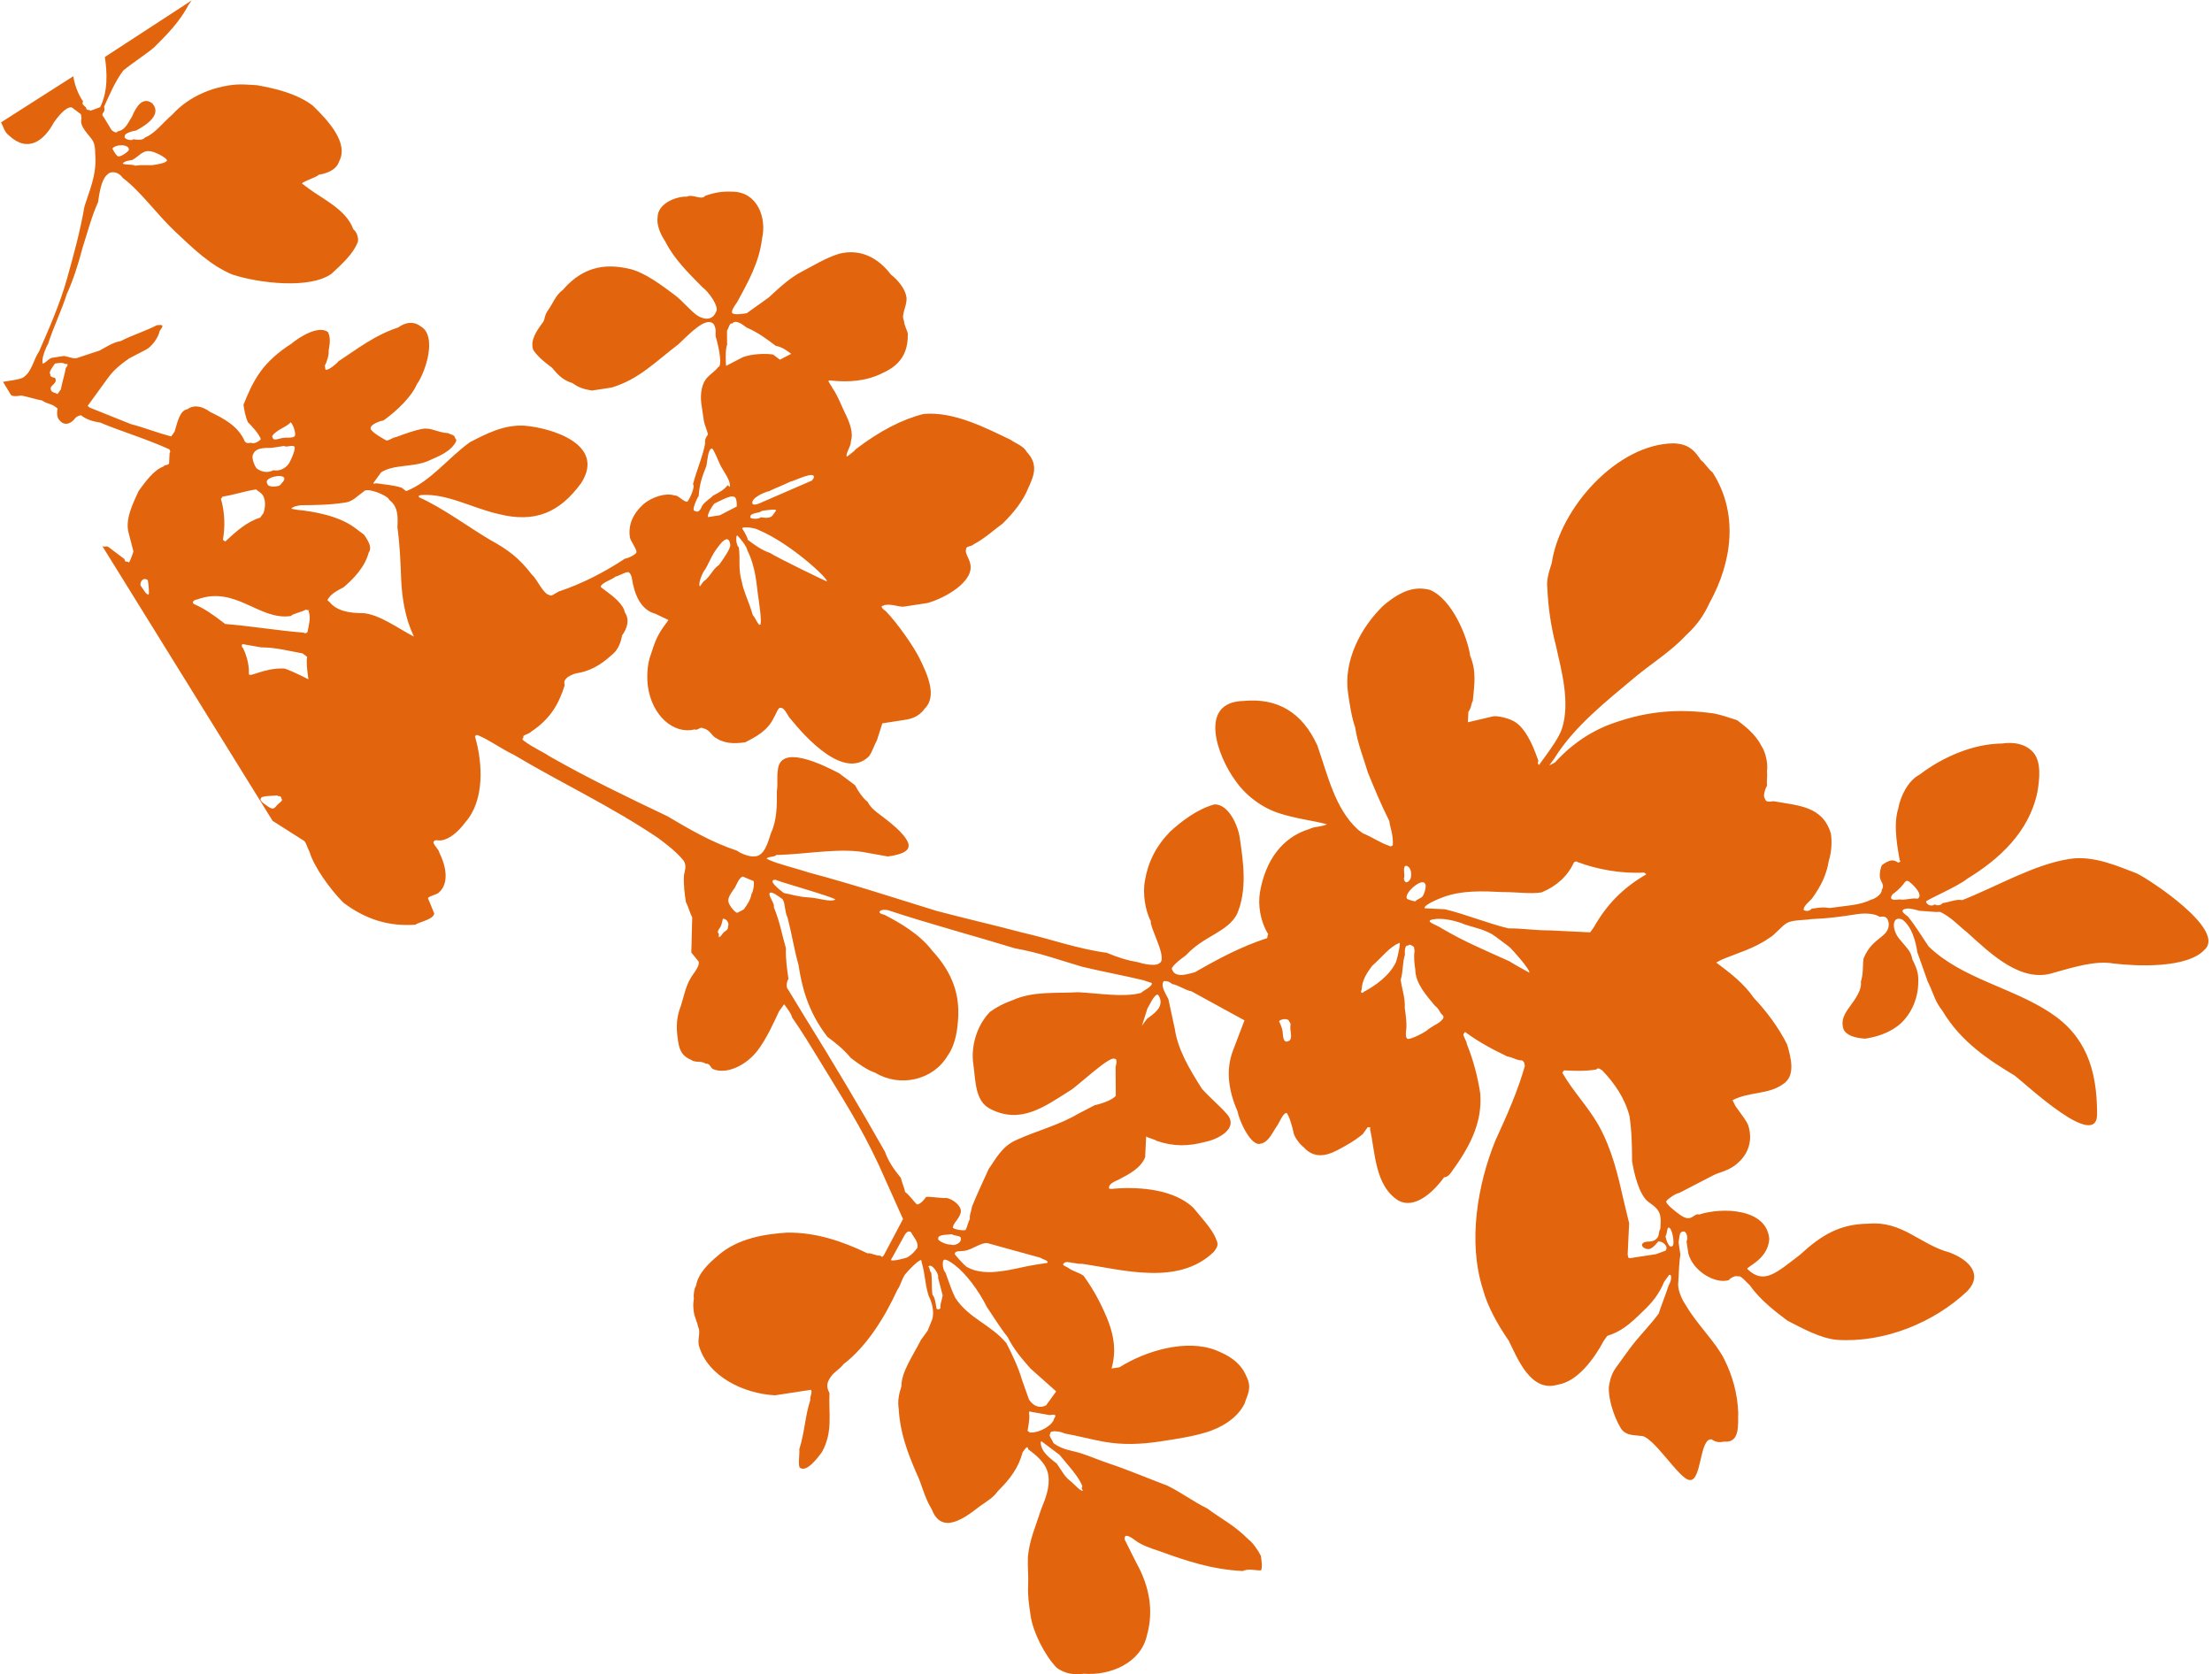 <?xml version="1.0" encoding="UTF-8" standalone="no"?>
<!DOCTYPE svg PUBLIC "-//W3C//DTD SVG 1.1//EN" "http://www.w3.org/Graphics/SVG/1.1/DTD/svg11.dtd">
<svg width="100%" height="100%" viewBox="0 0 432 327" version="1.1" xmlns="http://www.w3.org/2000/svg" xmlns:xlink="http://www.w3.org/1999/xlink" xml:space="preserve" xmlns:serif="http://www.serif.com/" style="fill-rule:evenodd;clip-rule:evenodd;stroke-linejoin:round;stroke-miterlimit:2;">
    <g transform="matrix(1,0,0,1,135.643,-2052.88)">
        <g transform="matrix(1.741,-1.11,1.091,1.771,-134.953,2226.63)">
            <g transform="matrix(-98.667,-250.666,-250.666,98.667,102.065,82.346)">
                <path d="M0.367,0.162C0.368,0.162 0.369,0.162 0.369,0.161C0.369,0.16 0.366,0.158 0.365,0.157C0.364,0.157 0.364,0.156 0.363,0.157C0.362,0.157 0.363,0.159 0.363,0.16C0.363,0.162 0.364,0.162 0.367,0.162ZM0.444,0.128L0.447,0.127C0.448,0.126 0.448,0.124 0.446,0.124C0.446,0.124 0.442,0.128 0.443,0.128L0.444,0.128ZM0.428,0.119C0.42,0.107 0.406,0.112 0.398,0.104C0.398,0.103 0.396,0.101 0.395,0.099C0.394,0.099 0.394,0.098 0.394,0.099C0.392,0.1 0.391,0.103 0.39,0.105C0.39,0.105 0.39,0.106 0.391,0.106C0.399,0.111 0.407,0.115 0.415,0.12C0.416,0.12 0.416,0.12 0.417,0.12C0.42,0.12 0.424,0.12 0.428,0.121C0.429,0.121 0.429,0.12 0.428,0.119ZM0.433,0.097C0.435,0.093 0.438,0.089 0.442,0.086C0.442,0.086 0.442,0.085 0.442,0.085C0.439,0.082 0.437,0.079 0.434,0.076C0.433,0.076 0.433,0.076 0.432,0.076C0.43,0.076 0.428,0.078 0.427,0.081C0.427,0.082 0.427,0.082 0.427,0.083C0.43,0.087 0.431,0.092 0.432,0.097C0.432,0.097 0.433,0.097 0.433,0.097ZM0.391,0.091C0.391,0.089 0.39,0.087 0.389,0.085C0.388,0.081 0.387,0.075 0.389,0.07C0.389,0.068 0.391,0.067 0.394,0.066C0.395,0.066 0.396,0.066 0.398,0.066C0.405,0.066 0.413,0.07 0.418,0.073L0.42,0.074C0.42,0.073 0.419,0.072 0.418,0.071C0.414,0.068 0.41,0.065 0.406,0.061C0.404,0.059 0.404,0.057 0.403,0.054C0.403,0.052 0.395,0.05 0.394,0.051C0.39,0.051 0.388,0.054 0.386,0.057C0.382,0.061 0.378,0.066 0.374,0.071C0.365,0.082 0.358,0.084 0.359,0.084C0.365,0.085 0.373,0.085 0.378,0.088C0.382,0.091 0.386,0.093 0.39,0.092C0.391,0.092 0.391,0.092 0.391,0.091ZM0.428,0.069C0.428,0.07 0.428,0.07 0.429,0.071C0.429,0.071 0.431,0.073 0.432,0.072C0.435,0.071 0.427,0.063 0.428,0.069ZM0.442,0.067C0.443,0.064 0.439,0.062 0.438,0.061C0.437,0.06 0.436,0.059 0.435,0.058C0.434,0.058 0.433,0.056 0.432,0.056C0.431,0.056 0.43,0.061 0.43,0.062C0.43,0.064 0.431,0.066 0.433,0.067C0.434,0.069 0.436,0.07 0.438,0.07C0.439,0.07 0.442,0.068 0.442,0.067ZM0.439,0.053C0.439,0.053 0.438,0.051 0.438,0.05C0.437,0.05 0.434,0.052 0.434,0.053C0.434,0.054 0.436,0.055 0.437,0.056C0.438,0.057 0.439,0.059 0.44,0.058C0.441,0.058 0.44,0.055 0.439,0.053ZM0.385,0.112C0.384,0.114 0.381,0.117 0.38,0.118C0.38,0.118 0.386,0.119 0.389,0.12C0.395,0.124 0.397,0.13 0.398,0.129C0.4,0.126 0.403,0.124 0.405,0.123C0.406,0.123 0.406,0.122 0.406,0.122C0.404,0.121 0.402,0.12 0.4,0.119C0.396,0.116 0.391,0.114 0.387,0.112C0.386,0.112 0.386,0.112 0.385,0.112ZM0.51,0.089C0.51,0.09 0.51,0.091 0.51,0.091C0.511,0.091 0.512,0.092 0.513,0.091C0.514,0.09 0.512,0.088 0.514,0.087C0.514,0.087 0.516,0.088 0.516,0.087C0.517,0.087 0.517,0.085 0.517,0.083C0.516,0.082 0.515,0.081 0.514,0.081C0.513,0.08 0.513,0.081 0.513,0.082C0.512,0.084 0.511,0.087 0.51,0.089ZM0.545,0.011C0.545,0.009 0.541,0.006 0.54,0.008C0.54,0.009 0.541,0.012 0.542,0.012C0.543,0.012 0.545,0.011 0.545,0.011ZM0.534,0.004C0.533,0.003 0.527,0.002 0.527,0.003C0.527,0.004 0.529,0.006 0.53,0.007C0.531,0.008 0.533,0.009 0.535,0.011C0.536,0.011 0.538,0.013 0.539,0.013C0.539,0.012 0.538,0.011 0.537,0.01C0.536,0.008 0.536,0.005 0.534,0.004ZM0.29,0.005C0.29,0.002 0.291,0 0.291,-0.004C0.291,-0.006 0.291,-0.011 0.288,-0.008C0.287,-0.007 0.287,-0.002 0.287,0C0.288,0.003 0.287,0.005 0.288,0.008C0.288,0.009 0.288,0.01 0.288,0.01C0.289,0.01 0.29,0.006 0.29,0.005ZM0.307,-0.015C0.309,-0.018 0.31,-0.021 0.311,-0.025C0.312,-0.027 0.314,-0.03 0.313,-0.031C0.312,-0.031 0.309,-0.029 0.307,-0.028C0.305,-0.027 0.301,-0.026 0.3,-0.024C0.3,-0.024 0.301,-0.024 0.301,-0.024C0.301,-0.022 0.302,-0.02 0.303,-0.018C0.303,-0.017 0.304,-0.015 0.304,-0.013C0.304,-0.013 0.303,-0.01 0.305,-0.01C0.306,-0.009 0.307,-0.014 0.307,-0.015ZM0.286,-0.024C0.285,-0.025 0.282,-0.028 0.282,-0.027C0.282,-0.026 0.282,-0.026 0.282,-0.025C0.282,-0.024 0.283,-0.023 0.285,-0.022C0.285,-0.021 0.288,-0.019 0.288,-0.02C0.289,-0.021 0.286,-0.023 0.286,-0.024ZM0.288,-0.031C0.287,-0.033 0.285,-0.036 0.284,-0.038C0.283,-0.039 0.279,-0.047 0.278,-0.044C0.278,-0.044 0.278,-0.043 0.278,-0.043L0.288,-0.026C0.288,-0.026 0.289,-0.024 0.29,-0.024C0.292,-0.025 0.289,-0.03 0.288,-0.031ZM0.33,-0.063L0.333,-0.067C0.333,-0.068 0.334,-0.07 0.333,-0.07C0.333,-0.072 0.33,-0.072 0.328,-0.072C0.324,-0.073 0.32,-0.073 0.316,-0.073C0.314,-0.074 0.312,-0.074 0.31,-0.074L0.312,-0.07C0.312,-0.07 0.314,-0.07 0.315,-0.07C0.317,-0.069 0.321,-0.066 0.323,-0.063L0.326,-0.057C0.327,-0.058 0.33,-0.062 0.33,-0.063ZM0.275,-0.014C0.278,-0.013 0.281,-0.013 0.284,-0.013C0.285,-0.014 0.288,-0.015 0.288,-0.015C0.288,-0.016 0.284,-0.018 0.283,-0.018C0.271,-0.021 0.253,-0.019 0.253,-0.018C0.252,-0.018 0.273,-0.014 0.275,-0.014ZM0.297,-0.014C0.297,-0.014 0.3,-0.011 0.3,-0.011C0.301,-0.012 0.301,-0.015 0.301,-0.016C0.3,-0.018 0.298,-0.022 0.297,-0.022C0.296,-0.023 0.294,-0.02 0.294,-0.02L0.297,-0.014ZM0.282,-0.01C0.276,-0.007 0.272,-0.002 0.27,0C0.268,0.002 0.263,0.007 0.263,0.008C0.263,0.009 0.266,0.007 0.267,0.007C0.271,0.004 0.275,0.002 0.277,0C0.281,-0.003 0.282,-0.006 0.285,-0.009C0.286,-0.009 0.288,-0.011 0.288,-0.012C0.287,-0.012 0.283,-0.011 0.282,-0.01ZM0.213,0.098C0.212,0.097 0.21,0.098 0.21,0.099C0.209,0.1 0.21,0.101 0.21,0.102C0.21,0.103 0.21,0.105 0.211,0.103C0.212,0.103 0.212,0.102 0.212,0.101C0.212,0.1 0.213,0.098 0.213,0.098ZM0.076,0.146C0.071,0.146 0.064,0.148 0.058,0.151C0.055,0.152 0.05,0.154 0.046,0.155C0.042,0.157 0.038,0.158 0.033,0.159L0.021,0.16L0.021,0.166C0.022,0.168 0.024,0.169 0.027,0.168L0.033,0.164C0.037,0.161 0.041,0.159 0.045,0.157C0.053,0.155 0.061,0.158 0.069,0.155C0.071,0.154 0.074,0.152 0.077,0.15C0.078,0.15 0.08,0.148 0.08,0.147C0.08,0.146 0.077,0.146 0.076,0.146ZM0.215,0.092C0.216,0.091 0.216,0.089 0.216,0.087C0.216,0.086 0.217,0.083 0.216,0.082L0.212,0.081C0.211,0.082 0.21,0.084 0.21,0.085C0.209,0.087 0.209,0.089 0.209,0.091L0.21,0.093C0.21,0.094 0.214,0.093 0.215,0.092ZM0.201,0.084C0.201,0.083 0.205,0.082 0.205,0.081C0.205,0.08 0.202,0.08 0.2,0.08C0.198,0.081 0.197,0.083 0.195,0.084C0.19,0.088 0.186,0.092 0.182,0.095C0.177,0.1 0.17,0.106 0.159,0.109C0.156,0.109 0.152,0.109 0.148,0.11C0.145,0.11 0.141,0.11 0.138,0.109C0.128,0.108 0.12,0.099 0.121,0.089C0.121,0.084 0.124,0.079 0.126,0.076C0.13,0.07 0.136,0.065 0.147,0.063C0.154,0.061 0.162,0.062 0.168,0.063C0.168,0.063 0.17,0.064 0.17,0.063C0.17,0.062 0.168,0.061 0.168,0.061C0.153,0.056 0.138,0.05 0.124,0.045C0.116,0.041 0.109,0.039 0.101,0.036C0.094,0.033 0.088,0.03 0.081,0.027L0.078,0.026C0.077,0.027 0.079,0.03 0.079,0.031C0.083,0.036 0.091,0.04 0.097,0.044C0.103,0.049 0.11,0.053 0.114,0.06C0.116,0.063 0.117,0.065 0.118,0.068C0.119,0.075 0.116,0.082 0.112,0.086C0.108,0.09 0.104,0.096 0.098,0.095C0.086,0.093 0.083,0.083 0.079,0.073C0.078,0.071 0.075,0.055 0.073,0.055C0.072,0.054 0.071,0.057 0.071,0.057L0.065,0.065C0.065,0.067 0.068,0.071 0.069,0.072C0.07,0.074 0.071,0.076 0.072,0.078C0.075,0.085 0.08,0.091 0.084,0.098C0.087,0.103 0.086,0.108 0.086,0.112C0.085,0.117 0.084,0.122 0.083,0.126C0.082,0.128 0.082,0.129 0.081,0.13C0.081,0.131 0.08,0.133 0.08,0.134C0.081,0.135 0.083,0.136 0.084,0.136C0.085,0.135 0.084,0.132 0.085,0.13C0.086,0.128 0.09,0.128 0.092,0.129C0.093,0.13 0.097,0.132 0.098,0.133C0.098,0.134 0.098,0.136 0.099,0.137C0.1,0.137 0.103,0.136 0.105,0.136C0.106,0.135 0.108,0.134 0.109,0.133C0.113,0.132 0.116,0.131 0.119,0.129C0.135,0.122 0.152,0.115 0.17,0.108L0.18,0.104C0.181,0.104 0.182,0.102 0.182,0.101C0.184,0.099 0.187,0.096 0.189,0.093C0.193,0.09 0.196,0.087 0.201,0.084ZM0.206,0.076C0.205,0.076 0.187,0.069 0.185,0.069L0.185,0.069C0.186,0.071 0.19,0.072 0.193,0.074C0.196,0.076 0.199,0.077 0.201,0.078C0.202,0.078 0.209,0.078 0.206,0.076ZM0.072,0.029C0.07,0.031 0.071,0.034 0.072,0.037C0.072,0.038 0.072,0.04 0.072,0.04L0.074,0.034C0.074,0.033 0.075,0.029 0.074,0.028C0.073,0.028 0.072,0.029 0.072,0.029ZM0.086,0.142C0.087,0.141 0.084,0.139 0.083,0.138C0.082,0.138 0.081,0.137 0.08,0.137C0.078,0.138 0.08,0.141 0.081,0.141C0.082,0.142 0.086,0.143 0.086,0.142ZM0.05,0.126C0.05,0.126 0.052,0.128 0.053,0.129C0.058,0.134 0.064,0.143 0.072,0.144C0.074,0.144 0.078,0.143 0.078,0.143C0.079,0.142 0.077,0.141 0.076,0.14C0.074,0.138 0.073,0.134 0.071,0.133L0.053,0.126C0.052,0.126 0.05,0.125 0.05,0.126ZM0.016,0.168C0.015,0.17 0.017,0.175 0.02,0.177C0.02,0.177 0.021,0.177 0.021,0.177C0.022,0.175 0.023,0.173 0.024,0.172C0.025,0.171 0.024,0.171 0.024,0.171C0.022,0.17 0.02,0.169 0.018,0.168C0.017,0.167 0.016,0.166 0.016,0.168ZM-0.006,0.181C-0.006,0.182 -0.007,0.182 -0.007,0.182C-0.007,0.183 -0.003,0.182 -0.001,0.182C0.001,0.182 0.003,0.181 0.006,0.18C0.008,0.18 0.011,0.18 0.013,0.179C0.013,0.179 0.015,0.178 0.015,0.177L0.007,0.177C0.003,0.178 -0.003,0.179 -0.006,0.181ZM0.073,0.157C0.072,0.159 0.072,0.16 0.071,0.161C0.071,0.161 0.071,0.162 0.072,0.162C0.073,0.161 0.075,0.159 0.076,0.159C0.078,0.157 0.079,0.155 0.081,0.153C0.082,0.153 0.082,0.152 0.083,0.152C0.083,0.15 0.078,0.152 0.078,0.153L0.073,0.157ZM0.091,0.154C0.091,0.154 0.094,0.158 0.095,0.158L0.096,0.15C0.096,0.149 0.097,0.146 0.095,0.146C0.093,0.147 0.091,0.147 0.09,0.149C0.09,0.15 0.09,0.152 0.091,0.154ZM0.031,0.012C0.032,0.011 0.034,0.01 0.034,0.01C0.034,0.009 0.032,0.007 0.031,0.008C0.03,0.008 0.03,0.009 0.029,0.01C0.028,0.011 0.027,0.012 0.027,0.013C0.028,0.016 0.03,0.013 0.031,0.012ZM0.017,-0.016C0.019,-0.019 0.019,-0.022 0.019,-0.025C0.018,-0.029 0.018,-0.034 0.016,-0.037C0.016,-0.038 0.014,-0.034 0.013,-0.031C0.012,-0.026 0.014,-0.02 0.016,-0.016C0.016,-0.015 0.017,-0.015 0.017,-0.016ZM0.013,-0.038C0.013,-0.039 0.012,-0.039 0.011,-0.039C0.011,-0.039 0.01,-0.038 0.01,-0.038C0.009,-0.036 0.007,-0.034 0.006,-0.033C0.003,-0.029 -0.003,-0.028 -0.007,-0.027C-0.009,-0.027 -0.01,-0.026 -0.011,-0.026C-0.011,-0.026 -0.012,-0.026 -0.012,-0.025C-0.012,-0.023 -0.011,-0.022 -0.01,-0.019C-0.01,-0.018 -0.007,-0.012 -0.006,-0.012C-0.005,-0.012 -0.004,-0.014 -0.004,-0.014C-0.003,-0.016 0,-0.019 0.001,-0.02C0.003,-0.023 0.006,-0.025 0.008,-0.027C0.009,-0.03 0.011,-0.032 0.012,-0.035C0.013,-0.036 0.014,-0.038 0.013,-0.038ZM0.021,-0.059C0.02,-0.059 0.019,-0.056 0.019,-0.055C0.019,-0.054 0.02,-0.053 0.02,-0.052C0.02,-0.052 0.022,-0.051 0.023,-0.051C0.025,-0.052 0.023,-0.06 0.021,-0.059ZM0.028,-0.056C0.028,-0.057 0.031,-0.059 0.03,-0.06C0.028,-0.061 0.026,-0.058 0.026,-0.057C0.026,-0.055 0.027,-0.055 0.028,-0.056ZM-0.003,-0.073C-0.007,-0.076 -0.011,-0.078 -0.014,-0.081C-0.017,-0.086 -0.018,-0.091 -0.017,-0.096C-0.017,-0.096 -0.017,-0.097 -0.018,-0.097C-0.025,-0.099 -0.033,-0.103 -0.039,-0.108C-0.039,-0.108 -0.04,-0.108 -0.04,-0.108C-0.036,-0.099 -0.035,-0.091 -0.036,-0.082C-0.036,-0.081 -0.036,-0.081 -0.036,-0.08L-0.024,-0.072C-0.02,-0.069 -0.016,-0.067 -0.012,-0.064C-0.005,-0.061 0.003,-0.059 0.01,-0.056L0.016,-0.052C0.017,-0.053 0.013,-0.059 0.013,-0.059C0.009,-0.065 0.003,-0.069 -0.003,-0.073ZM-0.085,-0.037C-0.089,-0.033 -0.092,-0.029 -0.095,-0.025C-0.098,-0.022 -0.104,-0.017 -0.108,-0.017C-0.109,-0.017 -0.11,-0.017 -0.11,-0.017C-0.114,-0.017 -0.115,-0.015 -0.117,-0.012C-0.117,-0.011 -0.118,-0.01 -0.118,-0.009C-0.118,-0.006 -0.115,-0.006 -0.115,-0.004C-0.115,-0.003 -0.117,-0.003 -0.118,-0.004C-0.119,-0.005 -0.119,-0.008 -0.119,-0.008C-0.12,-0.009 -0.123,-0.009 -0.123,-0.007L-0.121,-0.004C-0.119,-0.002 -0.117,0 -0.115,0.002C-0.114,0.003 -0.114,0.003 -0.113,0.002C-0.111,-0.001 -0.109,-0.004 -0.107,-0.007L-0.101,-0.012C-0.094,-0.018 -0.087,-0.024 -0.078,-0.028C-0.071,-0.031 -0.064,-0.032 -0.057,-0.035C-0.057,-0.036 -0.057,-0.036 -0.057,-0.036C-0.06,-0.038 -0.063,-0.04 -0.066,-0.043C-0.066,-0.044 -0.067,-0.044 -0.068,-0.044C-0.074,-0.043 -0.08,-0.041 -0.085,-0.037ZM-0.124,-0.01C-0.124,-0.008 -0.121,-0.01 -0.12,-0.011C-0.12,-0.012 -0.119,-0.013 -0.119,-0.014C-0.12,-0.015 -0.124,-0.011 -0.124,-0.01ZM0.007,-0.05C0.009,-0.05 0.014,-0.048 0.011,-0.051C0.009,-0.053 0.005,-0.055 0.001,-0.056C-0.002,-0.057 -0.006,-0.059 -0.01,-0.059C-0.011,-0.059 -0.014,-0.059 -0.016,-0.059C-0.017,-0.059 -0.027,-0.057 -0.027,-0.056C-0.027,-0.056 -0.02,-0.055 -0.019,-0.055C-0.01,-0.053 -0.002,-0.051 0.007,-0.05ZM-0.114,-0.154C-0.115,-0.157 -0.115,-0.159 -0.115,-0.16C-0.115,-0.161 -0.116,-0.161 -0.116,-0.161C-0.119,-0.161 -0.123,-0.16 -0.122,-0.158C-0.12,-0.157 -0.119,-0.155 -0.117,-0.154C-0.115,-0.152 -0.114,-0.152 -0.114,-0.154ZM0.361,0.165L0.348,0.164C0.347,0.164 0.346,0.165 0.344,0.166C0.34,0.169 0.331,0.172 0.324,0.173C0.314,0.173 0.306,0.17 0.299,0.164C0.299,0.163 0.295,0.159 0.296,0.157L0.301,0.154C0.301,0.153 0.299,0.151 0.299,0.15C0.298,0.145 0.303,0.141 0.307,0.139C0.308,0.138 0.311,0.138 0.311,0.137C0.311,0.136 0.31,0.136 0.309,0.135C0.307,0.133 0.306,0.129 0.306,0.125C0.305,0.115 0.313,0.105 0.321,0.099C0.321,0.099 0.321,0.098 0.32,0.098C0.316,0.097 0.311,0.097 0.306,0.096C0.287,0.094 0.268,0.09 0.248,0.089C0.244,0.089 0.24,0.089 0.236,0.09C0.234,0.091 0.234,0.092 0.233,0.094C0.231,0.097 0.229,0.099 0.227,0.101C0.225,0.102 0.224,0.103 0.222,0.104L0.215,0.114L0.211,0.115C0.21,0.116 0.21,0.118 0.21,0.12C0.21,0.124 0.208,0.128 0.207,0.131C0.206,0.135 0.204,0.138 0.201,0.141C0.199,0.143 0.197,0.145 0.193,0.144C0.191,0.144 0.19,0.142 0.188,0.142C0.187,0.141 0.186,0.142 0.185,0.142C0.18,0.141 0.176,0.134 0.176,0.127C0.176,0.122 0.177,0.117 0.178,0.112C0.178,0.112 0.178,0.11 0.178,0.109C0.178,0.109 0.174,0.11 0.173,0.111C0.167,0.113 0.162,0.115 0.157,0.117C0.142,0.123 0.131,0.127 0.118,0.134L0.1,0.144L0.098,0.158C0.098,0.159 0.098,0.159 0.099,0.159C0.1,0.16 0.102,0.16 0.103,0.161C0.113,0.163 0.122,0.166 0.13,0.172C0.136,0.177 0.143,0.184 0.145,0.193C0.146,0.197 0.147,0.202 0.145,0.206C0.145,0.207 0.144,0.209 0.143,0.21C0.142,0.212 0.141,0.213 0.14,0.214C0.139,0.215 0.137,0.216 0.136,0.217C0.134,0.218 0.134,0.22 0.132,0.222C0.123,0.229 0.109,0.226 0.1,0.22L0.091,0.211C0.09,0.211 0.09,0.213 0.089,0.214C0.087,0.22 0.084,0.224 0.082,0.23C0.081,0.231 0.079,0.235 0.078,0.235C0.075,0.235 0.075,0.228 0.075,0.226C0.076,0.218 0.081,0.214 0.085,0.208C0.087,0.207 0.088,0.206 0.088,0.203C0.088,0.201 0.087,0.199 0.087,0.197C0.084,0.187 0.085,0.175 0.087,0.165C0.087,0.163 0.088,0.161 0.088,0.159C0.088,0.158 0.087,0.15 0.086,0.152C0.082,0.155 0.081,0.157 0.077,0.16C0.075,0.161 0.072,0.163 0.071,0.166L0.07,0.17C0.07,0.172 0.07,0.173 0.07,0.174C0.069,0.18 0.069,0.187 0.066,0.191C0.065,0.194 0.064,0.196 0.062,0.198C0.057,0.204 0.051,0.208 0.044,0.212C0.04,0.214 0.037,0.217 0.032,0.219C0.024,0.224 0.021,0.215 0.019,0.208C0.018,0.205 0.017,0.203 0.017,0.2C0.016,0.194 0.016,0.189 0.018,0.184C0.018,0.182 0.018,0.181 0.017,0.182C0.014,0.182 0.009,0.182 0.006,0.185C0.003,0.188 0.002,0.192 0.001,0.196C-0.001,0.202 -0.002,0.207 -0.005,0.212C-0.007,0.215 -0.009,0.217 -0.011,0.22C-0.013,0.223 -0.015,0.225 -0.018,0.228C-0.022,0.232 -0.03,0.236 -0.036,0.237C-0.04,0.237 -0.043,0.235 -0.045,0.233C-0.053,0.228 -0.059,0.218 -0.055,0.209C-0.052,0.201 -0.046,0.195 -0.037,0.191L-0.029,0.187C-0.027,0.185 -0.031,0.185 -0.032,0.185C-0.035,0.185 -0.038,0.184 -0.041,0.183C-0.051,0.18 -0.06,0.177 -0.069,0.171C-0.07,0.169 -0.073,0.168 -0.074,0.167C-0.074,0.166 -0.072,0.164 -0.071,0.163C-0.069,0.162 -0.066,0.161 -0.064,0.161C-0.057,0.16 -0.052,0.161 -0.046,0.161C-0.041,0.162 -0.035,0.162 -0.03,0.163C-0.023,0.165 -0.015,0.167 -0.009,0.169C-0.006,0.17 -0.002,0.171 0.001,0.172C0.004,0.173 0.007,0.175 0.011,0.175C0.013,0.174 0.014,0.174 0.014,0.173C0.015,0.172 0.011,0.17 0.01,0.17C0.006,0.168 0.001,0.166 -0.003,0.164C-0.009,0.161 -0.014,0.157 -0.019,0.152C-0.023,0.148 -0.027,0.144 -0.03,0.14C-0.033,0.136 -0.036,0.13 -0.035,0.124C-0.034,0.121 -0.034,0.118 -0.03,0.116C-0.025,0.113 -0.02,0.114 -0.016,0.115C-0.005,0.118 0.004,0.13 0.008,0.14L0.01,0.142C0.013,0.134 0.019,0.13 0.027,0.126C0.031,0.124 0.034,0.123 0.037,0.122C0.039,0.122 0.041,0.123 0.043,0.123C0.044,0.123 0.046,0.124 0.045,0.122C0.044,0.121 0.041,0.12 0.04,0.119C0.027,0.112 0.008,0.105 0.005,0.088C0.005,0.086 0.005,0.085 0.007,0.084C0.01,0.082 0.016,0.081 0.02,0.08C0.029,0.079 0.039,0.085 0.046,0.091C0.046,0.091 0.048,0.093 0.048,0.092C0.049,0.091 0.047,0.088 0.047,0.088C0.045,0.084 0.043,0.08 0.044,0.076L0.048,0.07C0.047,0.07 0.045,0.069 0.044,0.069C0.038,0.067 0.034,0.064 0.03,0.059C0.028,0.057 0.023,0.049 0.029,0.047C0.033,0.046 0.037,0.046 0.042,0.045C0.05,0.042 0.057,0.039 0.062,0.034L0.07,0.027C0.072,0.026 0.075,0.025 0.075,0.023C0.074,0.022 0.073,0.022 0.072,0.022C0.07,0.021 0.067,0.021 0.065,0.02L0.044,0.017L0.041,0.028C0.039,0.035 0.034,0.04 0.027,0.044C0.025,0.046 0.016,0.051 0.014,0.048C0.012,0.046 0.013,0.042 0.013,0.04C0.013,0.038 0.014,0.035 0.013,0.034C0.012,0.034 0.008,0.037 0.007,0.038C0.006,0.039 0.003,0.04 0.001,0.04C-0.004,0.041 -0.007,0.038 -0.009,0.034C-0.01,0.032 -0.012,0.028 -0.013,0.024C-0.013,0.023 -0.013,0.022 -0.013,0.021C-0.013,0.021 -0.014,0.02 -0.014,0.021C-0.02,0.026 -0.027,0.036 -0.037,0.035C-0.043,0.034 -0.045,0.026 -0.045,0.019C-0.046,0.018 -0.046,0.017 -0.046,0.016C-0.046,0.006 -0.045,-0.004 -0.038,-0.012C-0.034,-0.016 -0.029,-0.02 -0.024,-0.023C-0.023,-0.024 -0.022,-0.024 -0.021,-0.025C-0.021,-0.025 -0.021,-0.026 -0.021,-0.026C-0.027,-0.026 -0.033,-0.027 -0.038,-0.028C-0.04,-0.029 -0.042,-0.029 -0.043,-0.03C-0.044,-0.03 -0.044,-0.03 -0.045,-0.029C-0.048,-0.021 -0.05,-0.012 -0.052,-0.002C-0.056,0.014 -0.065,0.032 -0.079,0.042C-0.084,0.046 -0.091,0.049 -0.097,0.051C-0.103,0.054 -0.114,0.061 -0.12,0.053C-0.125,0.048 -0.125,0.038 -0.124,0.031C-0.124,0.03 -0.124,0.03 -0.124,0.029C-0.127,0.025 -0.128,0.021 -0.129,0.015C-0.13,0.01 -0.13,0.006 -0.129,0.002C-0.129,0.001 -0.129,-0.001 -0.129,-0.001C-0.13,-0.002 -0.131,0.001 -0.131,0.002C-0.132,0.005 -0.133,0.009 -0.134,0.012C-0.134,0.017 -0.133,0.023 -0.133,0.028C-0.133,0.031 -0.133,0.033 -0.133,0.036C-0.133,0.039 -0.134,0.041 -0.135,0.043C-0.137,0.046 -0.142,0.05 -0.147,0.052C-0.15,0.053 -0.152,0.051 -0.154,0.05C-0.157,0.047 -0.174,0.054 -0.177,0.052C-0.181,0.05 -0.171,0.038 -0.175,0.036C-0.177,0.036 -0.178,0.035 -0.179,0.034C-0.184,0.031 -0.179,0.026 -0.177,0.023C-0.173,0.018 -0.168,0.014 -0.162,0.011C-0.156,0.008 -0.147,0.007 -0.14,0.004C-0.137,0.003 -0.134,0.001 -0.133,-0.001C-0.131,-0.004 -0.129,-0.007 -0.128,-0.009C-0.127,-0.01 -0.126,-0.011 -0.125,-0.012C-0.124,-0.014 -0.123,-0.015 -0.124,-0.016C-0.125,-0.017 -0.127,-0.015 -0.127,-0.014C-0.128,-0.013 -0.129,-0.012 -0.13,-0.011C-0.135,-0.007 -0.144,-0.008 -0.147,-0.012C-0.147,-0.013 -0.148,-0.015 -0.149,-0.015C-0.149,-0.016 -0.153,-0.015 -0.154,-0.015C-0.16,-0.013 -0.167,-0.013 -0.172,-0.013C-0.178,-0.014 -0.185,-0.015 -0.19,-0.018C-0.204,-0.027 -0.214,-0.043 -0.217,-0.059C-0.218,-0.067 -0.211,-0.068 -0.204,-0.066C-0.194,-0.062 -0.184,-0.065 -0.175,-0.057C-0.167,-0.051 -0.164,-0.044 -0.162,-0.034C-0.159,-0.024 -0.158,-0.018 -0.15,-0.019C-0.149,-0.019 -0.154,-0.026 -0.15,-0.032C-0.143,-0.04 -0.13,-0.031 -0.125,-0.024C-0.124,-0.024 -0.124,-0.022 -0.123,-0.021C-0.122,-0.02 -0.12,-0.02 -0.119,-0.02C-0.118,-0.02 -0.113,-0.02 -0.113,-0.021C-0.113,-0.022 -0.114,-0.025 -0.115,-0.026L-0.121,-0.038C-0.122,-0.04 -0.124,-0.042 -0.125,-0.045C-0.127,-0.051 -0.125,-0.056 -0.121,-0.059C-0.12,-0.06 -0.116,-0.061 -0.113,-0.062L-0.111,-0.063C-0.114,-0.069 -0.12,-0.072 -0.122,-0.078C-0.124,-0.083 -0.119,-0.087 -0.115,-0.09C-0.109,-0.093 -0.102,-0.095 -0.096,-0.096C-0.09,-0.098 -0.084,-0.098 -0.078,-0.098L-0.079,-0.1C-0.082,-0.105 -0.086,-0.11 -0.088,-0.116C-0.089,-0.118 -0.089,-0.122 -0.09,-0.124C-0.091,-0.126 -0.094,-0.128 -0.096,-0.13C-0.101,-0.134 -0.104,-0.137 -0.108,-0.141C-0.11,-0.143 -0.113,-0.145 -0.115,-0.145C-0.116,-0.146 -0.117,-0.147 -0.119,-0.145C-0.122,-0.141 -0.117,-0.138 -0.119,-0.13C-0.12,-0.128 -0.122,-0.126 -0.123,-0.123C-0.125,-0.121 -0.125,-0.117 -0.125,-0.114C-0.125,-0.111 -0.125,-0.108 -0.128,-0.106C-0.13,-0.105 -0.133,-0.106 -0.136,-0.108C-0.139,-0.111 -0.142,-0.115 -0.143,-0.12C-0.144,-0.126 -0.142,-0.131 -0.14,-0.134C-0.138,-0.137 -0.137,-0.138 -0.133,-0.14C-0.131,-0.142 -0.129,-0.142 -0.125,-0.143C-0.121,-0.144 -0.118,-0.148 -0.122,-0.149C-0.126,-0.149 -0.13,-0.146 -0.133,-0.143C-0.136,-0.141 -0.139,-0.139 -0.142,-0.137C-0.146,-0.135 -0.148,-0.133 -0.152,-0.132C-0.164,-0.127 -0.176,-0.128 -0.186,-0.129C-0.191,-0.129 -0.226,-0.125 -0.217,-0.136C-0.208,-0.148 -0.198,-0.155 -0.183,-0.154C-0.167,-0.153 -0.151,-0.145 -0.135,-0.147C-0.132,-0.148 -0.127,-0.15 -0.123,-0.151C-0.121,-0.151 -0.119,-0.151 -0.121,-0.153C-0.122,-0.154 -0.125,-0.155 -0.125,-0.155C-0.128,-0.157 -0.13,-0.158 -0.131,-0.159C-0.135,-0.16 -0.14,-0.159 -0.143,-0.159C-0.154,-0.158 -0.169,-0.156 -0.176,-0.166C-0.18,-0.171 -0.185,-0.178 -0.191,-0.181C-0.198,-0.185 -0.213,-0.195 -0.214,-0.204C-0.216,-0.214 -0.184,-0.212 -0.179,-0.211C-0.172,-0.209 -0.163,-0.207 -0.157,-0.201C-0.148,-0.192 -0.142,-0.178 -0.135,-0.167C-0.133,-0.166 -0.132,-0.164 -0.13,-0.162C-0.13,-0.161 -0.129,-0.16 -0.128,-0.16C-0.128,-0.159 -0.126,-0.158 -0.125,-0.159C-0.125,-0.16 -0.131,-0.17 -0.132,-0.174C-0.137,-0.186 -0.14,-0.2 -0.134,-0.213C-0.132,-0.217 -0.129,-0.222 -0.125,-0.223C-0.121,-0.224 -0.117,-0.222 -0.114,-0.219C-0.106,-0.213 -0.1,-0.203 -0.097,-0.193C-0.095,-0.189 -0.096,-0.183 -0.098,-0.179C-0.1,-0.173 -0.107,-0.167 -0.109,-0.165C-0.11,-0.165 -0.109,-0.164 -0.109,-0.164C-0.107,-0.164 -0.106,-0.163 -0.105,-0.16C-0.105,-0.159 -0.106,-0.157 -0.107,-0.156C-0.108,-0.155 -0.11,-0.155 -0.11,-0.153C-0.111,-0.152 -0.11,-0.149 -0.109,-0.148C-0.107,-0.144 -0.103,-0.141 -0.099,-0.137C-0.097,-0.136 -0.096,-0.135 -0.094,-0.133C-0.094,-0.132 -0.093,-0.131 -0.092,-0.131C-0.091,-0.132 -0.092,-0.135 -0.092,-0.136C-0.092,-0.142 -0.091,-0.146 -0.089,-0.15C-0.088,-0.153 -0.086,-0.156 -0.084,-0.158C-0.076,-0.164 -0.069,-0.159 -0.061,-0.155C-0.06,-0.154 -0.059,-0.153 -0.058,-0.154C-0.057,-0.154 -0.056,-0.157 -0.056,-0.158C-0.055,-0.159 -0.054,-0.161 -0.053,-0.162C-0.052,-0.164 -0.049,-0.167 -0.046,-0.168C-0.042,-0.17 -0.037,-0.17 -0.034,-0.17C-0.031,-0.169 -0.028,-0.168 -0.026,-0.167C-0.015,-0.161 -0.007,-0.154 0,-0.144C0.005,-0.137 0.008,-0.129 0.009,-0.12L0.01,-0.118C0.01,-0.12 0.01,-0.121 0.01,-0.121C0.011,-0.134 0.007,-0.148 0.004,-0.16C0.002,-0.168 -0.001,-0.175 -0.002,-0.183C-0.003,-0.188 -0.003,-0.192 -0.002,-0.197C0,-0.213 0.008,-0.228 0.024,-0.234C0.026,-0.234 0.028,-0.235 0.03,-0.235C0.035,-0.237 0.038,-0.236 0.041,-0.234C0.057,-0.222 0.06,-0.192 0.051,-0.175C0.05,-0.172 0.049,-0.169 0.047,-0.167C0.043,-0.162 0.038,-0.157 0.033,-0.153C0.026,-0.147 0.017,-0.14 0.014,-0.131C0.013,-0.128 0.013,-0.123 0.013,-0.119L0.013,-0.116C0.014,-0.116 0.014,-0.117 0.014,-0.117C0.017,-0.119 0.023,-0.123 0.028,-0.123C0.031,-0.123 0.035,-0.121 0.036,-0.12L0.042,-0.113L0.044,-0.116C0.044,-0.118 0.045,-0.119 0.045,-0.12C0.048,-0.125 0.05,-0.129 0.055,-0.132C0.06,-0.137 0.072,-0.144 0.08,-0.142C0.085,-0.14 0.088,-0.136 0.09,-0.128C0.092,-0.117 0.09,-0.104 0.082,-0.096C0.079,-0.093 0.076,-0.09 0.073,-0.088C0.069,-0.084 0.064,-0.081 0.06,-0.078C0.055,-0.075 0.05,-0.072 0.044,-0.069C0.042,-0.067 0.04,-0.066 0.038,-0.063C0.038,-0.063 0.038,-0.062 0.039,-0.062C0.042,-0.061 0.045,-0.061 0.049,-0.06C0.049,-0.06 0.05,-0.06 0.051,-0.06C0.062,-0.061 0.071,-0.069 0.08,-0.075C0.091,-0.081 0.101,-0.08 0.11,-0.072C0.123,-0.062 0.106,-0.051 0.096,-0.048C0.09,-0.046 0.083,-0.046 0.077,-0.048C0.071,-0.05 0.066,-0.053 0.061,-0.055C0.061,-0.055 0.061,-0.055 0.061,-0.055C0.062,-0.053 0.064,-0.052 0.065,-0.05C0.071,-0.042 0.071,-0.032 0.066,-0.022C0.064,-0.018 0.06,-0.014 0.055,-0.012C0.055,-0.011 0.054,-0.011 0.055,-0.01C0.06,-0.003 0.064,0.005 0.068,0.014C0.069,0.015 0.072,0.02 0.075,0.018C0.076,0.018 0.075,0.014 0.074,0.011C0.073,0.002 0.067,-0.004 0.068,-0.011C0.07,-0.02 0.077,-0.027 0.083,-0.033C0.086,-0.036 0.093,-0.04 0.097,-0.037C0.101,-0.032 0.103,-0.025 0.104,-0.02C0.105,-0.013 0.104,-0.007 0.101,-0.001C0.099,0.003 0.095,0.007 0.091,0.009C0.09,0.011 0.078,0.016 0.08,0.019C0.08,0.02 0.083,0.022 0.086,0.023C0.09,0.025 0.093,0.026 0.097,0.027C0.106,0.032 0.116,0.035 0.125,0.039C0.135,0.043 0.144,0.047 0.154,0.051C0.168,0.056 0.183,0.061 0.198,0.067C0.201,0.068 0.206,0.07 0.209,0.071C0.209,0.071 0.212,0.072 0.213,0.072C0.213,0.071 0.211,0.07 0.211,0.069C0.202,0.062 0.194,0.053 0.185,0.049C0.183,0.048 0.181,0.047 0.179,0.046C0.177,0.044 0.173,0.04 0.176,0.038C0.179,0.036 0.186,0.036 0.19,0.036C0.192,0.036 0.194,0.036 0.196,0.035C0.198,0.035 0.201,0.034 0.203,0.033C0.205,0.033 0.208,0.033 0.21,0.033C0.216,0.034 0.233,0.037 0.228,0.045C0.227,0.047 0.225,0.049 0.224,0.051C0.221,0.055 0.218,0.059 0.217,0.064C0.216,0.067 0.214,0.072 0.217,0.074C0.218,0.075 0.221,0.076 0.223,0.076C0.232,0.079 0.241,0.08 0.25,0.081C0.265,0.084 0.28,0.087 0.296,0.089C0.298,0.089 0.302,0.09 0.306,0.09C0.307,0.09 0.307,0.09 0.307,0.089C0.308,0.089 0.306,0.087 0.306,0.086C0.303,0.078 0.304,0.072 0.306,0.066C0.307,0.065 0.307,0.065 0.307,0.064C0.307,0.063 0.306,0.061 0.305,0.06C0.302,0.057 0.3,0.053 0.299,0.048C0.298,0.045 0.299,0.042 0.3,0.04C0.3,0.037 0.301,0.034 0.304,0.033C0.306,0.031 0.311,0.031 0.313,0.031C0.314,0.031 0.316,0.031 0.316,0.031C0.317,0.03 0.314,0.026 0.314,0.025C0.313,0.024 0.312,0.021 0.311,0.021C0.31,0.021 0.309,0.022 0.309,0.022C0.305,0.026 0.3,0.029 0.295,0.027L0.29,0.026C0.29,0.026 0.29,0.029 0.29,0.029C0.29,0.033 0.289,0.036 0.288,0.039C0.287,0.043 0.284,0.047 0.282,0.049C0.275,0.056 0.265,0.057 0.26,0.051C0.259,0.051 0.259,0.049 0.258,0.049C0.256,0.048 0.254,0.049 0.253,0.049C0.249,0.049 0.246,0.047 0.243,0.044C0.241,0.04 0.239,0.036 0.24,0.031C0.24,0.03 0.241,0.027 0.24,0.027C0.239,0.026 0.236,0.028 0.235,0.028C0.227,0.03 0.207,0.034 0.205,0.022C0.205,0.02 0.206,0.017 0.206,0.016L0.208,0.01L0.203,0.005C0.201,0.003 0.199,0.001 0.199,-0.003C0.198,-0.009 0.205,-0.013 0.211,-0.016C0.215,-0.018 0.224,-0.021 0.23,-0.022C0.231,-0.022 0.233,-0.022 0.232,-0.023C0.231,-0.025 0.227,-0.026 0.226,-0.027C0.224,-0.029 0.222,-0.031 0.22,-0.033C0.216,-0.038 0.211,-0.049 0.216,-0.053C0.217,-0.054 0.22,-0.055 0.22,-0.056C0.221,-0.057 0.219,-0.058 0.219,-0.059C0.217,-0.063 0.216,-0.068 0.215,-0.071C0.214,-0.077 0.214,-0.082 0.215,-0.086C0.216,-0.091 0.217,-0.095 0.223,-0.096C0.225,-0.097 0.228,-0.096 0.23,-0.096C0.24,-0.094 0.252,-0.092 0.26,-0.085C0.265,-0.079 0.269,-0.071 0.272,-0.061C0.272,-0.06 0.273,-0.057 0.273,-0.057C0.274,-0.057 0.274,-0.061 0.275,-0.062C0.276,-0.065 0.279,-0.067 0.283,-0.069C0.285,-0.07 0.288,-0.072 0.291,-0.073C0.293,-0.074 0.295,-0.074 0.293,-0.075C0.288,-0.078 0.283,-0.082 0.28,-0.088C0.276,-0.095 0.278,-0.1 0.281,-0.104C0.282,-0.105 0.283,-0.105 0.285,-0.107C0.287,-0.108 0.287,-0.112 0.289,-0.114C0.291,-0.116 0.295,-0.117 0.298,-0.117C0.305,-0.119 0.312,-0.118 0.317,-0.112C0.32,-0.108 0.322,-0.103 0.324,-0.099C0.326,-0.095 0.327,-0.09 0.328,-0.085C0.329,-0.082 0.33,-0.079 0.331,-0.076C0.332,-0.075 0.334,-0.073 0.335,-0.073C0.336,-0.073 0.336,-0.076 0.336,-0.077C0.337,-0.085 0.338,-0.093 0.342,-0.1C0.345,-0.107 0.353,-0.112 0.36,-0.107C0.363,-0.105 0.365,-0.103 0.367,-0.1C0.367,-0.098 0.371,-0.098 0.372,-0.096C0.375,-0.094 0.379,-0.088 0.376,-0.084C0.375,-0.082 0.372,-0.08 0.369,-0.079C0.363,-0.076 0.356,-0.075 0.349,-0.074C0.346,-0.074 0.34,-0.072 0.34,-0.07C0.339,-0.066 0.343,-0.065 0.345,-0.065C0.348,-0.065 0.352,-0.066 0.355,-0.066C0.361,-0.066 0.368,-0.066 0.373,-0.064C0.38,-0.061 0.387,-0.056 0.388,-0.044C0.389,-0.041 0.388,-0.038 0.388,-0.035C0.388,-0.033 0.387,-0.032 0.387,-0.031C0.387,-0.027 0.387,-0.023 0.384,-0.021C0.381,-0.02 0.378,-0.02 0.375,-0.02C0.371,-0.019 0.369,-0.019 0.366,-0.02C0.363,-0.02 0.361,-0.021 0.359,-0.022C0.357,-0.024 0.356,-0.025 0.354,-0.027C0.348,-0.035 0.347,-0.043 0.344,-0.053C0.343,-0.058 0.342,-0.067 0.338,-0.066C0.336,-0.065 0.336,-0.064 0.335,-0.063C0.331,-0.06 0.327,-0.056 0.328,-0.055C0.328,-0.053 0.329,-0.051 0.329,-0.049C0.329,-0.046 0.327,-0.043 0.325,-0.041C0.324,-0.04 0.323,-0.039 0.321,-0.037C0.32,-0.036 0.318,-0.035 0.317,-0.034C0.317,-0.033 0.317,-0.032 0.316,-0.031C0.314,-0.027 0.313,-0.022 0.311,-0.017C0.31,-0.017 0.309,-0.013 0.309,-0.011C0.31,-0.01 0.313,-0.011 0.314,-0.01C0.317,-0.009 0.32,-0.005 0.321,-0.001C0.322,0.004 0.321,0.008 0.318,0.011C0.317,0.012 0.313,0.013 0.313,0.014C0.313,0.015 0.314,0.017 0.315,0.018C0.318,0.026 0.322,0.034 0.327,0.041C0.328,0.043 0.328,0.044 0.329,0.044C0.331,0.045 0.336,0.042 0.338,0.042C0.345,0.04 0.35,0.04 0.357,0.041C0.366,0.042 0.377,0.042 0.386,0.044C0.386,0.044 0.387,0.044 0.386,0.043C0.379,0.037 0.369,0.036 0.36,0.032C0.348,0.027 0.343,0.019 0.343,0.006C0.344,-0.01 0.363,-0.003 0.371,0.002C0.377,0.006 0.38,0.012 0.383,0.018C0.386,0.027 0.386,0.037 0.391,0.045C0.392,0.045 0.392,0.045 0.393,0.045C0.396,0.046 0.399,0.048 0.401,0.049C0.402,0.05 0.402,0.05 0.402,0.049C0.402,0.048 0.402,0.047 0.402,0.045C0.4,0.04 0.394,0.037 0.391,0.032C0.39,0.03 0.387,0.026 0.387,0.022C0.387,0.021 0.387,0.02 0.388,0.02C0.389,0.019 0.39,0.02 0.391,0.02C0.394,0.022 0.397,0.022 0.399,0.024C0.401,0.026 0.403,0.029 0.405,0.032C0.406,0.033 0.406,0.034 0.407,0.035C0.407,0.035 0.413,0.036 0.414,0.035C0.415,0.034 0.413,0.031 0.412,0.03C0.41,0.024 0.409,0.017 0.41,0.013C0.41,0.008 0.414,-0.005 0.421,-0.004C0.424,-0.004 0.426,-0.002 0.427,0.001C0.432,0.008 0.434,0.015 0.437,0.023C0.437,0.024 0.438,0.028 0.439,0.028C0.439,0.028 0.44,0.027 0.44,0.027C0.44,0.026 0.441,0.023 0.442,0.022C0.443,0.02 0.444,0.018 0.446,0.017C0.45,0.017 0.453,0.024 0.454,0.028C0.456,0.033 0.457,0.038 0.457,0.042C0.457,0.047 0.456,0.051 0.455,0.055C0.454,0.056 0.452,0.058 0.45,0.059C0.449,0.059 0.444,0.06 0.443,0.061C0.443,0.062 0.444,0.064 0.445,0.064C0.446,0.065 0.446,0.065 0.447,0.065C0.452,0.062 0.458,0.063 0.463,0.064C0.466,0.064 0.469,0.065 0.47,0.068C0.472,0.07 0.47,0.074 0.469,0.077L0.469,0.079C0.474,0.081 0.478,0.082 0.483,0.084L0.498,0.088C0.499,0.088 0.499,0.088 0.499,0.088C0.499,0.084 0.499,0.08 0.499,0.076C0.499,0.072 0.498,0.069 0.497,0.066L0.494,0.06C0.493,0.058 0.493,0.054 0.494,0.052C0.494,0.05 0.494,0.049 0.496,0.051C0.498,0.055 0.501,0.059 0.503,0.063C0.505,0.065 0.506,0.068 0.507,0.07L0.512,0.077C0.513,0.078 0.514,0.078 0.516,0.079C0.517,0.08 0.518,0.081 0.519,0.082C0.52,0.083 0.52,0.087 0.521,0.085C0.522,0.084 0.523,0.08 0.523,0.079C0.525,0.073 0.526,0.067 0.528,0.061C0.529,0.056 0.531,0.05 0.533,0.045C0.535,0.039 0.537,0.034 0.538,0.029C0.539,0.027 0.542,0.022 0.541,0.019C0.541,0.018 0.539,0.016 0.536,0.017C0.528,0.017 0.519,0.02 0.51,0.021C0.501,0.022 0.493,0.023 0.485,0.021C0.476,0.018 0.46,0.009 0.457,0C0.456,-0.005 0.455,-0.01 0.456,-0.014C0.456,-0.015 0.458,-0.017 0.46,-0.017C0.466,-0.021 0.475,-0.019 0.481,-0.019C0.481,-0.019 0.484,-0.019 0.484,-0.019C0.484,-0.02 0.481,-0.024 0.481,-0.025C0.479,-0.027 0.477,-0.03 0.478,-0.033C0.479,-0.04 0.489,-0.042 0.497,-0.043C0.504,-0.043 0.511,-0.04 0.517,-0.037C0.52,-0.035 0.522,-0.034 0.525,-0.031C0.529,-0.027 0.534,-0.02 0.535,-0.011C0.536,-0.007 0.536,-0.002 0.538,0.001C0.538,0.002 0.539,0.003 0.541,0.004C0.541,0.005 0.544,0.006 0.544,0.005C0.545,0.004 0.542,0.001 0.542,0.001C0.54,-0.003 0.538,-0.009 0.543,-0.01C0.547,-0.01 0.547,-0.006 0.546,-0.002C0.546,0 0.545,0.003 0.547,0.005C0.547,0.006 0.548,0.006 0.549,0.006L0.554,0.004C0.554,0.004 0.555,0.004 0.555,0.003C0.555,0.002 0.555,0.002 0.556,0.001C0.557,-0.004 0.558,-0.008 0.558,-0.013C0.557,-0.017 0.555,-0.022 0.554,-0.026C0.553,-0.032 0.552,-0.039 0.553,-0.045C0.553,-0.046 0.553,-0.047 0.553,-0.047L0.566,-0.013C0.562,-0.009 0.558,-0.004 0.557,0.002L0.559,0.005C0.56,0.005 0.56,0.006 0.561,0.005C0.562,0.005 0.563,0.005 0.563,0.004C0.566,0.003 0.569,0.001 0.571,-0.001L0.582,0.027C0.58,0.028 0.579,0.029 0.577,0.029C0.568,0.03 0.566,0.023 0.567,0.016C0.567,0.014 0.567,0.009 0.565,0.008C0.564,0.008 0.563,0.008 0.561,0.008C0.561,0.008 0.56,0.009 0.56,0.009C0.559,0.012 0.554,0.012 0.552,0.013C0.55,0.014 0.549,0.016 0.548,0.017C0.544,0.022 0.543,0.027 0.541,0.033C0.537,0.041 0.534,0.049 0.531,0.057C0.528,0.065 0.526,0.074 0.524,0.083C0.524,0.086 0.522,0.09 0.523,0.093C0.523,0.094 0.525,0.096 0.527,0.098C0.527,0.098 0.528,0.099 0.528,0.099L0.523,0.101C0.522,0.101 0.521,0.1 0.52,0.099C0.518,0.098 0.515,0.097 0.513,0.096C0.511,0.096 0.51,0.095 0.508,0.095C0.508,0.095 0.507,0.095 0.507,0.095C0.506,0.097 0.505,0.098 0.503,0.098C0.501,0.098 0.5,0.096 0.5,0.094C0.5,0.093 0.499,0.092 0.499,0.092C0.496,0.092 0.494,0.091 0.492,0.09C0.484,0.088 0.476,0.085 0.467,0.083C0.467,0.083 0.466,0.083 0.466,0.084L0.464,0.087C0.464,0.088 0.465,0.088 0.465,0.089C0.467,0.092 0.467,0.097 0.467,0.101C0.466,0.106 0.465,0.112 0.461,0.115L0.456,0.119C0.456,0.119 0.455,0.122 0.455,0.123C0.456,0.123 0.456,0.124 0.457,0.123C0.459,0.123 0.462,0.123 0.464,0.123C0.465,0.123 0.465,0.124 0.466,0.124L0.361,0.165Z" style="fill:rgb(226,100,13);fill-rule:nonzero;"/>
            </g>
        </g>
    </g>
</svg>
